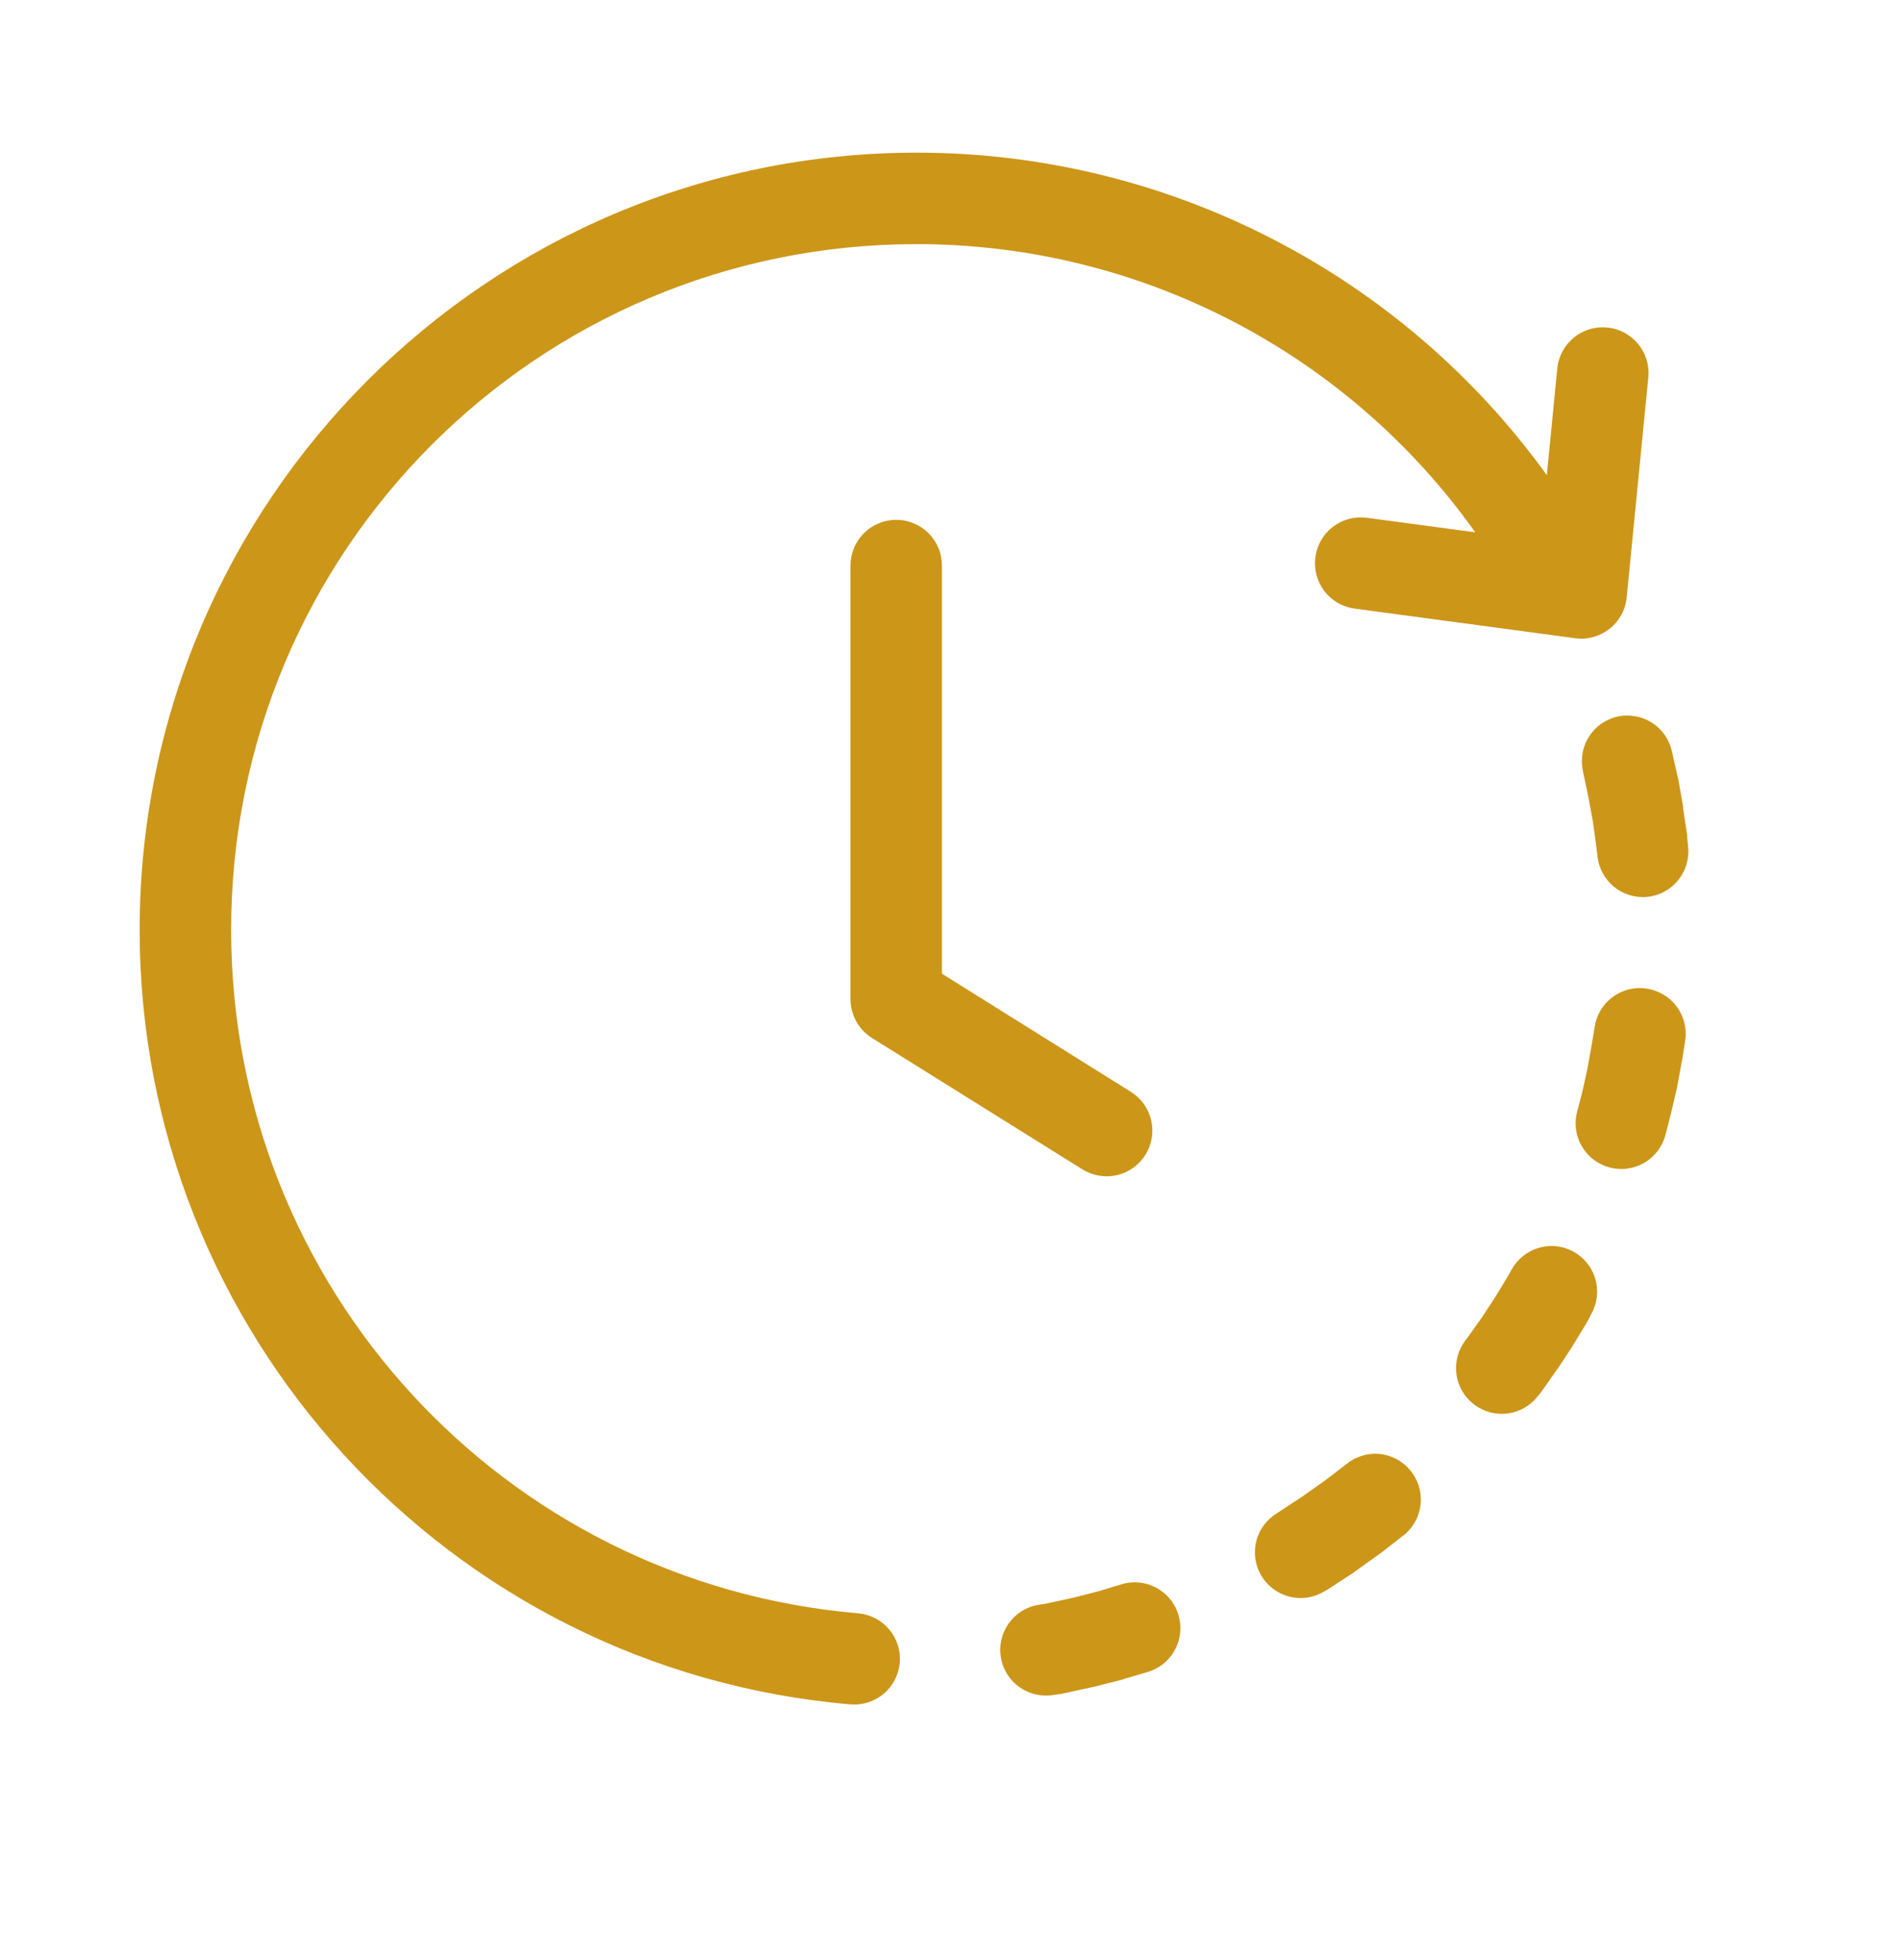 <svg width="32" height="33" viewBox="0 0 32 33" fill="none" xmlns="http://www.w3.org/2000/svg">
<g clip-path="url(#clip0_3_1916)">
<path fill-rule="evenodd" clip-rule="evenodd" d="M15.438 2.57C8.221 2.57 2.352 8.438 2.352 15.655C2.352 22.443 7.561 28.117 14.324 28.695C14.425 28.703 14.527 28.691 14.623 28.66C14.719 28.629 14.808 28.58 14.886 28.514C14.963 28.449 15.026 28.369 15.072 28.279C15.118 28.189 15.146 28.091 15.154 27.99C15.171 27.787 15.106 27.587 14.975 27.432C14.844 27.277 14.657 27.18 14.455 27.162C8.475 26.65 3.893 21.657 3.893 15.655C3.893 9.27 9.053 4.11 15.438 4.11C19.208 4.11 22.7 5.942 24.846 8.962L23.017 8.717C22.916 8.704 22.814 8.711 22.717 8.737C22.619 8.764 22.528 8.809 22.447 8.871C22.367 8.932 22.3 9.009 22.25 9.097C22.199 9.185 22.167 9.281 22.154 9.382C22.127 9.584 22.181 9.788 22.304 9.95C22.428 10.112 22.61 10.219 22.812 10.246L26.528 10.745C26.631 10.759 26.735 10.752 26.835 10.725C26.934 10.697 27.028 10.65 27.109 10.586C27.19 10.522 27.257 10.442 27.307 10.352C27.356 10.261 27.387 10.161 27.397 10.058L27.761 6.354C27.771 6.253 27.761 6.152 27.731 6.055C27.701 5.958 27.653 5.868 27.589 5.79C27.524 5.712 27.445 5.648 27.356 5.6C27.267 5.553 27.169 5.523 27.068 5.514C26.866 5.494 26.664 5.555 26.506 5.684C26.349 5.813 26.249 5.998 26.228 6.201L26.052 8C23.615 4.621 19.678 2.57 15.438 2.57ZM15.091 8.752C14.99 8.752 14.89 8.773 14.797 8.812C14.704 8.851 14.619 8.908 14.548 8.979C14.477 9.051 14.42 9.136 14.382 9.23C14.344 9.323 14.324 9.424 14.324 9.525V16.82C14.324 16.95 14.357 17.078 14.419 17.192C14.482 17.307 14.572 17.403 14.682 17.473L18.233 19.689C18.406 19.796 18.614 19.83 18.812 19.785C19.01 19.739 19.181 19.617 19.29 19.445C19.344 19.359 19.38 19.264 19.397 19.164C19.414 19.064 19.411 18.962 19.389 18.863C19.366 18.764 19.324 18.671 19.265 18.588C19.207 18.506 19.132 18.436 19.046 18.382L15.864 16.393V9.525C15.864 9.423 15.845 9.322 15.806 9.228C15.767 9.134 15.71 9.049 15.638 8.977C15.567 8.905 15.481 8.849 15.387 8.81C15.293 8.771 15.193 8.751 15.091 8.752ZM27.415 12.047C27.358 12.046 27.3 12.052 27.244 12.064C27.045 12.108 26.872 12.229 26.762 12.401C26.653 12.572 26.616 12.78 26.659 12.979L26.751 13.417L26.829 13.838L26.886 14.257L26.904 14.41C26.914 14.511 26.944 14.609 26.992 14.698C27.04 14.788 27.106 14.867 27.184 14.931C27.263 14.995 27.353 15.042 27.451 15.071C27.548 15.1 27.65 15.11 27.75 15.099C27.953 15.077 28.139 14.975 28.266 14.816C28.394 14.657 28.453 14.454 28.431 14.251L28.415 14.087C28.415 14.087 28.415 14.088 28.415 14.087C28.415 14.087 28.415 14.085 28.415 14.084C28.415 14.084 28.415 14.085 28.415 14.084C28.415 14.084 28.415 14.082 28.415 14.081C28.415 14.081 28.415 14.082 28.415 14.081C28.415 14.081 28.415 14.079 28.415 14.078C28.415 14.077 28.415 14.079 28.415 14.078C28.415 14.077 28.415 14.075 28.415 14.075C28.415 14.074 28.415 14.075 28.415 14.075C28.415 14.074 28.415 14.072 28.415 14.072C28.415 14.071 28.415 14.072 28.415 14.072C28.415 14.071 28.415 14.069 28.415 14.069C28.415 14.068 28.415 14.069 28.415 14.069C28.415 14.068 28.415 14.066 28.415 14.066C28.415 14.065 28.415 14.066 28.415 14.066C28.415 14.065 28.415 14.063 28.415 14.062C28.415 14.062 28.415 14.063 28.415 14.062C28.415 14.062 28.415 14.06 28.415 14.059C28.415 14.059 28.415 14.06 28.415 14.059L28.347 13.608C28.347 13.608 28.347 13.609 28.347 13.608C28.347 13.608 28.347 13.606 28.347 13.605C28.347 13.605 28.347 13.606 28.347 13.605C28.347 13.605 28.347 13.603 28.347 13.602C28.347 13.602 28.347 13.603 28.347 13.602C28.347 13.602 28.347 13.6 28.347 13.599C28.347 13.599 28.347 13.6 28.347 13.599C28.347 13.599 28.347 13.597 28.347 13.596C28.347 13.596 28.347 13.597 28.347 13.596C28.347 13.596 28.347 13.594 28.347 13.593C28.347 13.592 28.347 13.594 28.347 13.593C28.347 13.592 28.347 13.591 28.347 13.59C28.347 13.589 28.347 13.591 28.347 13.59C28.347 13.589 28.347 13.587 28.347 13.587C28.347 13.586 28.347 13.587 28.347 13.587C28.347 13.586 28.347 13.584 28.347 13.584C28.347 13.583 28.347 13.584 28.347 13.584C28.347 13.583 28.347 13.581 28.347 13.581C28.347 13.58 28.347 13.581 28.347 13.581L28.268 13.131C28.266 13.122 28.264 13.112 28.261 13.103L28.159 12.653C28.122 12.482 28.029 12.329 27.893 12.219C27.758 12.109 27.59 12.049 27.415 12.047ZM27.561 16.637C27.388 16.65 27.224 16.721 27.096 16.839C26.968 16.957 26.884 17.114 26.858 17.286L26.806 17.599L26.733 18.008L26.643 18.411L26.563 18.711C26.537 18.809 26.53 18.911 26.543 19.012C26.556 19.112 26.589 19.209 26.64 19.297C26.691 19.384 26.758 19.461 26.838 19.523C26.919 19.584 27.011 19.629 27.109 19.655C27.207 19.681 27.309 19.688 27.41 19.674C27.51 19.66 27.607 19.627 27.695 19.576C27.782 19.524 27.859 19.456 27.92 19.375C27.981 19.294 28.026 19.202 28.051 19.104L28.131 18.791C28.133 18.784 28.135 18.776 28.137 18.768L28.239 18.337C28.241 18.327 28.244 18.318 28.245 18.308L28.325 17.871C28.327 17.863 28.329 17.856 28.331 17.848L28.382 17.519C28.397 17.419 28.392 17.317 28.368 17.219C28.343 17.121 28.3 17.029 28.24 16.947C28.179 16.866 28.104 16.798 28.017 16.746C27.93 16.694 27.834 16.659 27.734 16.644C27.678 16.635 27.618 16.633 27.561 16.637ZM26.07 20.98C26.02 20.984 25.97 20.993 25.921 21.007C25.726 21.063 25.56 21.194 25.461 21.371L25.404 21.473L25.187 21.831L24.96 22.178L24.717 22.519L24.682 22.564C24.621 22.645 24.576 22.736 24.549 22.834C24.523 22.931 24.516 23.033 24.529 23.133C24.543 23.233 24.575 23.33 24.626 23.418C24.676 23.505 24.744 23.582 24.824 23.644C24.904 23.705 24.995 23.75 25.093 23.777C25.191 23.803 25.292 23.81 25.393 23.797C25.493 23.784 25.59 23.751 25.677 23.7C25.765 23.65 25.841 23.582 25.903 23.502L25.95 23.445C25.955 23.438 25.961 23.43 25.966 23.423L26.222 23.059C26.228 23.051 26.234 23.044 26.24 23.036L26.483 22.666C26.487 22.659 26.491 22.651 26.495 22.644L26.728 22.263C26.732 22.256 26.735 22.248 26.739 22.241L26.802 22.12C26.901 21.942 26.925 21.733 26.87 21.537C26.814 21.341 26.683 21.175 26.506 21.076C26.373 21.001 26.221 20.968 26.07 20.98ZM23.227 24.478C23.029 24.461 22.831 24.524 22.677 24.649L22.336 24.911L21.943 25.189L21.546 25.451L21.512 25.473C21.425 25.525 21.349 25.593 21.288 25.675C21.227 25.756 21.183 25.848 21.159 25.946C21.134 26.044 21.129 26.147 21.143 26.247C21.158 26.347 21.192 26.443 21.244 26.53C21.349 26.704 21.518 26.83 21.715 26.881C21.911 26.931 22.12 26.901 22.295 26.798L22.346 26.769C22.356 26.764 22.365 26.758 22.375 26.751L22.802 26.473C22.811 26.466 22.821 26.458 22.83 26.451L23.245 26.154C23.253 26.149 23.26 26.143 23.268 26.138L23.631 25.854C23.639 25.848 23.647 25.843 23.654 25.837C23.732 25.772 23.796 25.692 23.843 25.603C23.89 25.513 23.918 25.415 23.927 25.314C23.936 25.213 23.925 25.112 23.895 25.015C23.864 24.919 23.815 24.829 23.75 24.752C23.685 24.674 23.606 24.61 23.516 24.563C23.426 24.516 23.328 24.487 23.227 24.478ZM19.061 26.641C19.004 26.645 18.948 26.655 18.893 26.671L18.517 26.786L18.057 26.904L17.597 27.002L17.489 27.019C17.389 27.035 17.293 27.072 17.206 27.126C17.12 27.18 17.046 27.25 16.987 27.334C16.928 27.417 16.887 27.51 16.864 27.61C16.842 27.709 16.84 27.811 16.858 27.912C16.893 28.112 17.006 28.29 17.172 28.406C17.339 28.523 17.544 28.57 17.744 28.536L17.869 28.519C17.879 28.517 17.888 28.515 17.898 28.513L18.392 28.405C18.404 28.403 18.416 28.401 18.427 28.398L18.916 28.274C18.925 28.27 18.935 28.267 18.944 28.263L19.33 28.149C19.428 28.12 19.518 28.072 19.597 28.008C19.675 27.944 19.741 27.866 19.788 27.776C19.837 27.687 19.866 27.589 19.877 27.488C19.887 27.387 19.877 27.286 19.848 27.189C19.798 27.022 19.693 26.877 19.55 26.778C19.407 26.678 19.235 26.63 19.061 26.641Z" fill="#CC9619"/>
</g>
<defs>
<clipPath id="clip0_3_1916">
<rect width="32" height="32" fill="white" transform="translate(0 0.24)"/>
</clipPath>
</defs>
</svg>

